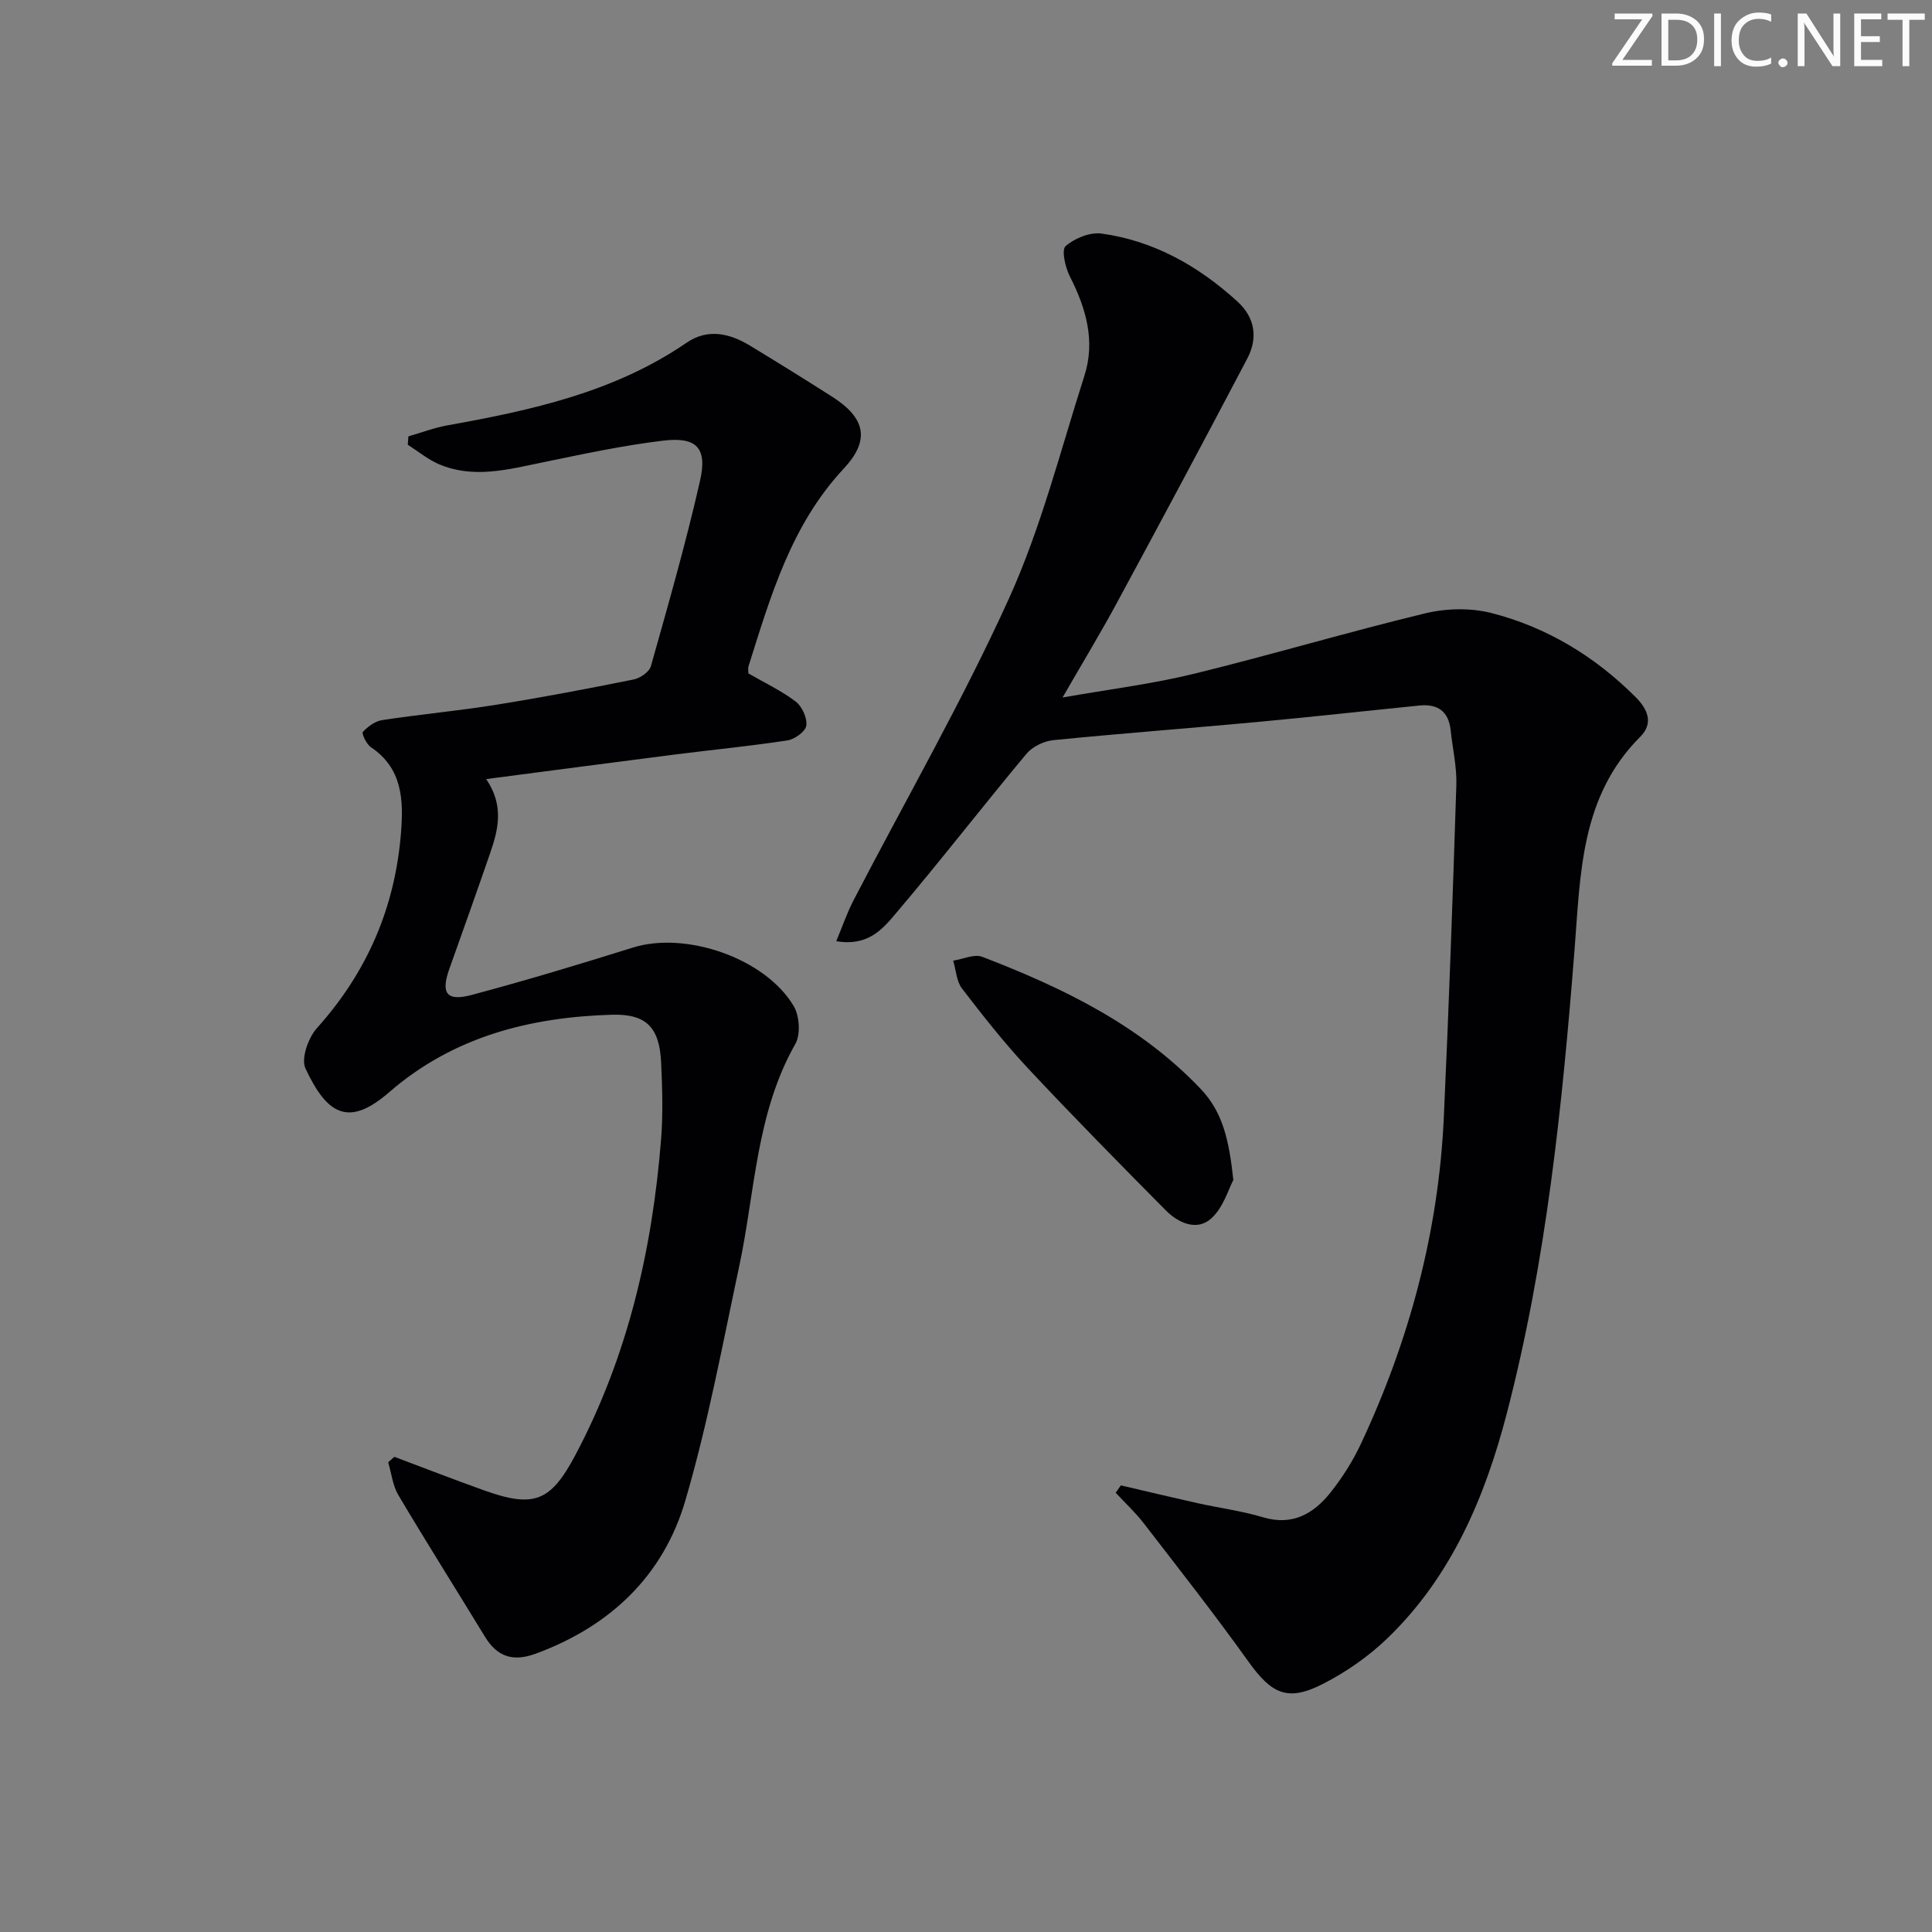 <svg enable-background="new 0 0 400 400" viewBox="0 0 400 400" xmlns="http://www.w3.org/2000/svg"><rect x="0" y="0" width="400" height="400" fill="#808080" stroke="none"/><g fill="#fafbfa"><path d="m342.2 3.2-6.3 9.2h6.1v1.2h-8.2v-.5l6.2-9.1h-5.7v-1.2h7.8v.4z"/><path d="m344 13.7v-10.9h3.1c1.6 0 3 .5 4.1 1.4 1.1 1 1.6 2.2 1.6 3.9s-.5 3-1.6 4-2.5 1.5-4.2 1.5h-3zm1.4-9.6v8.4h1.6c1.4 0 2.5-.4 3.2-1.1.8-.8 1.2-1.8 1.2-3.2s-.4-2.4-1.2-3.1-1.8-1-3.1-1z"/><path d="m356.3 2.8v10.9h-1.4v-10.9z"/><path d="m366.6 13.2c-.8.4-1.8.6-3 .6-1.6 0-2.8-.5-3.7-1.5s-1.4-2.3-1.4-3.9c0-1.7.5-3.2 1.6-4.2s2.4-1.6 4-1.6c1 0 1.9.1 2.6.4v1.5c-.8-.4-1.6-.6-2.6-.6-1.2 0-2.2.4-3 1.2s-1.1 1.9-1.1 3.3c0 1.3.4 2.3 1.1 3.1s1.6 1.1 2.8 1.1c1.1 0 2-.2 2.8-.7v1.3z"/><path d="m368.2 13c0-.3.1-.5.3-.6.2-.2.4-.3.6-.3.3 0 .5.1.7.3s.3.4.3.6-.1.5-.3.6c-.2.2-.4.3-.7.3s-.5-.1-.6-.3c-.2-.2-.3-.4-.3-.6z"/><path d="m381.1 13.7h-1.7l-5.5-8.4c-.2-.2-.3-.5-.4-.7 0 .2.1.8.1 1.5v7.6h-1.4v-10.9h1.8l5.3 8.3c.3.4.4.6.4.8 0-.3-.1-.8-.1-1.6v-7.5h1.4v10.9z"/><path d="m389.7 13.7h-5.8v-10.9h5.6v1.2h-4.2v3.5h3.9v1.2h-3.9v3.7h4.4z"/><path d="m398.4 4.1h-3.1v9.6h-1.4v-9.6h-3.1v-1.3h7.7v1.3z"/></g><path d="m232.06 307.53c5.27 1.23 10.54 2.49 15.82 3.67 4.52 1.01 9.16 1.6 13.59 2.93 6.11 1.83 10.48-.71 13.99-5.11 2.46-3.09 4.63-6.53 6.31-10.11 10.04-21.42 16.07-43.93 17.16-67.61 1.05-22.91 1.86-45.83 2.59-68.75.12-3.77-.78-7.57-1.18-11.36-.41-3.93-2.7-5.5-6.46-5.12-11.23 1.13-22.45 2.38-33.68 3.42-14.03 1.3-28.09 2.35-42.11 3.75-1.96.2-4.33 1.33-5.57 2.82-9.15 10.98-17.91 22.29-27.16 33.19-2.64 3.11-5.69 6.74-12.22 5.61 1.28-3.07 2.23-5.86 3.57-8.45 10.78-20.79 22.49-41.15 32.16-62.44 6.68-14.72 10.68-30.67 15.64-46.15 2.32-7.24.34-14.02-3.02-20.62-.95-1.86-1.76-5.47-.86-6.25 1.87-1.63 5.06-2.93 7.46-2.59 10.85 1.51 20.05 6.73 28.09 14.05 3.68 3.35 4.29 7.57 2.06 11.82-8.88 16.9-17.89 33.74-26.97 50.53-3.38 6.26-7.08 12.36-11.28 19.65 9.7-1.71 18.51-2.79 27.07-4.88 16.09-3.93 31.98-8.68 48.08-12.56 4.33-1.04 9.36-1.14 13.65-.05 11.46 2.94 21.38 8.95 29.8 17.36 2.56 2.55 3.82 5.45 1 8.27-12.36 12.34-12.36 28.31-13.6 44.1-2.54 32.29-5.84 64.53-14.02 95.97-4.51 17.35-11.46 33.78-24.7 46.55-3.89 3.75-8.53 6.99-13.34 9.45-7.35 3.76-10.64 2.12-15.48-4.64-6.95-9.72-14.34-19.13-21.64-28.59-1.74-2.26-3.87-4.23-5.82-6.33.37-.51.72-1.02 1.07-1.53z" fill="#010104"/><path d="m81.65 301.62c6.17 2.32 12.32 4.7 18.53 6.93 10.35 3.71 13.81 2.38 18.93-7.27 10.85-20.45 15.94-42.5 17.76-65.39.42-5.26.25-10.59.01-15.87-.33-7.3-3.05-10.15-10.23-9.93-16.99.51-32.84 4.55-46.07 16.04-8.37 7.26-12.84 4.72-17.34-4.93-.95-2.04.59-6.36 2.39-8.36 10.4-11.58 16.17-25.01 17.39-40.41.53-6.72.34-13.34-6.23-17.73-.92-.61-1.95-2.86-1.67-3.16 1.04-1.12 2.55-2.23 4.01-2.45 7.87-1.2 15.82-1.93 23.68-3.19 9.49-1.52 18.95-3.32 28.37-5.22 1.36-.27 3.25-1.56 3.58-2.75 3.59-12.75 7.25-25.5 10.18-38.41 1.54-6.79-.71-9.12-7.64-8.29-8.38 1-16.68 2.8-24.96 4.5-7.16 1.47-14.3 3.43-21.45.38-2.31-.98-4.32-2.67-6.47-4.04.05-.58.1-1.15.14-1.73 2.7-.77 5.35-1.79 8.1-2.28 17.4-3.12 34.55-6.86 49.5-17.11 4.35-2.98 8.88-1.96 13.1.6 5.69 3.45 11.34 6.96 16.95 10.53 6.99 4.44 8.01 9.01 2.47 14.95-10.88 11.65-15.11 26.34-19.71 40.92-.14.44-.02.96-.02 1.48 3.29 1.9 6.78 3.54 9.78 5.81 1.32 1 2.41 3.39 2.21 4.98-.15 1.2-2.39 2.84-3.89 3.07-7.7 1.18-15.47 1.93-23.2 2.91-12.81 1.63-25.6 3.33-39.19 5.1 3.75 5.52 2.5 10.47.81 15.36-2.76 8-5.6 15.97-8.44 23.94-1.79 5.03-.6 6.78 4.59 5.4 11.22-2.99 22.34-6.35 33.43-9.82 10.94-3.42 27.41 2.19 33.29 12.14 1.2 2.03 1.44 5.86.32 7.83-8.15 14.35-8.32 30.6-11.63 46.1-3.46 16.22-6.49 32.59-11.15 48.47-4.57 15.55-15.55 25.97-30.92 31.64-4.69 1.73-7.98.73-10.56-3.5-5.95-9.78-12.08-19.46-17.92-29.31-1.18-1.99-1.43-4.52-2.11-6.81.44-.4.86-.76 1.28-1.12z" fill="#010104"/><path d="m255.35 244.3c-.97 1.79-2.05 5.71-4.6 7.99-2.96 2.65-6.8.92-9.42-1.73-9.59-9.69-19.17-19.4-28.48-29.36-4.88-5.22-9.33-10.87-13.68-16.54-1.15-1.5-1.24-3.82-1.82-5.77 2.02-.3 4.36-1.43 6.02-.79 16.69 6.42 32.64 14.11 45.25 27.38 4.56 4.81 5.85 10.62 6.73 18.82z" fill="#010104"/></svg>